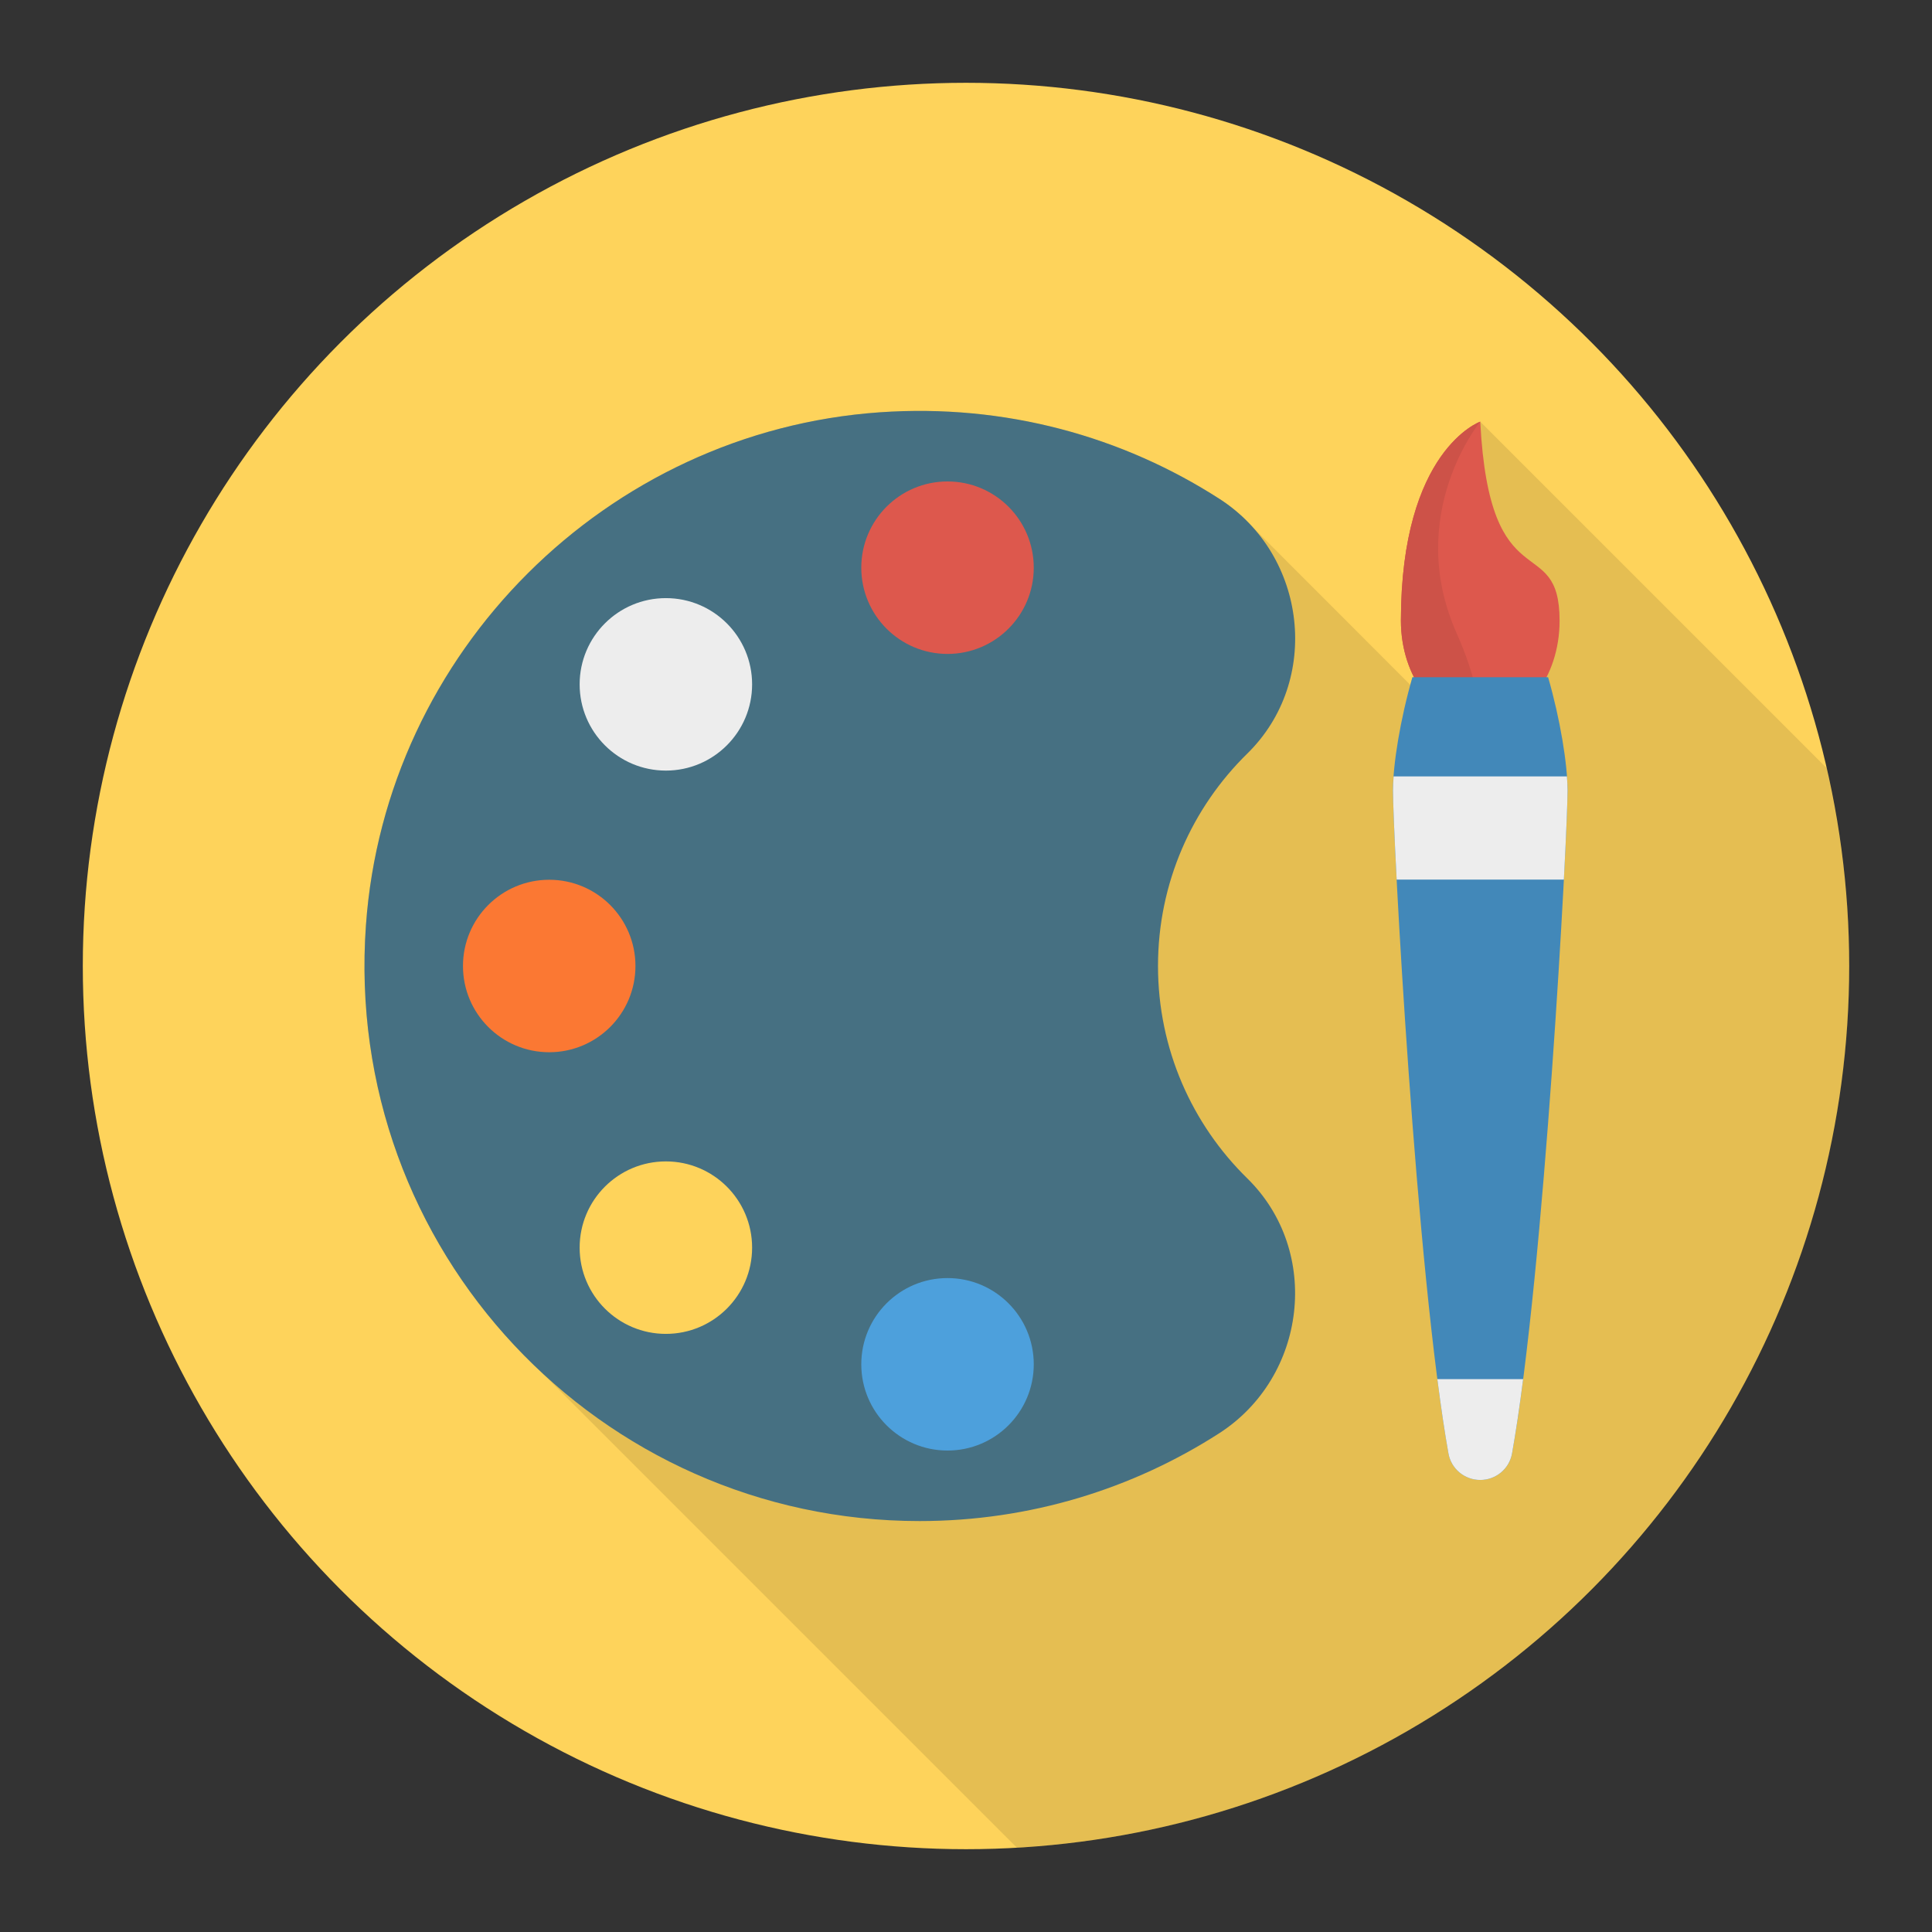 <svg enable-background="new 0 0 140 140" height="512" viewBox="0 0 140 140" width="512" xmlns="http://www.w3.org/2000/svg"><rect x="0" y="0" width="140" height="140" fill="#333333" stroke="none"/><circle cx="70" cy="70" fill="#fed35b" r="64"/><path d="m104.386 33.117c-1.43 2.06-2.87 5.67-2.87 11.87 0 .25.01.5.03.75.01.08.02.16.03.24.01.17.03.34.06.5.01.1.04.2.06.31.02.13.04.26.08.39.03.13.06.25.1.38.03.1.05.2.08.3.05.14.11.28.16.42.03.07.05.15.08.22.07.16.14.31.21.46.02.04.04.08.06.12h-.12c-.05.18-.1.37-.15.55l-11.45-11.46-.65-.65-.17-.17-.01.01c-.47-.45-.99-.84-1.54-1.2-7.01-4.51-15.51-6.91-24.61-6.28-19.81 1.37-35.84 17.36-37.25 37.17-.92 12.84 4.2 24.521 12.81 32.48l34.36 34.36c33.63-1.911 60.314-29.779 60.314-63.887 0-4.934-.577-9.73-1.634-14.343l-25.1-25.1s-1.44.51-2.88 2.56z" opacity=".1"/><path d="m83.913 70c0-6.03 2.477-11.479 6.468-15.39 5.388-5.279 4.34-14.368-2.002-18.453-7.011-4.516-15.515-6.912-24.61-6.282-19.809 1.373-35.839 17.365-37.252 37.171-1.681 23.549 16.927 43.176 40.118 43.176 7.992 0 15.439-2.332 21.698-6.352 6.366-4.088 7.449-13.188 2.046-18.484-3.99-3.91-6.466-9.358-6.466-15.388z" fill="#467082"/><circle cx="68.661" cy="41.137" fill="#dd584d" r="6.249"/><circle cx="68.661" cy="98.863" fill="#4da0dc" r="6.249"/><circle cx="48.252" cy="49.591" fill="#ededed" r="6.249"/><circle cx="39.798" cy="70" fill="#fb7833" r="6.249"/><circle cx="48.252" cy="90.409" fill="#fed35b" r="6.249"/><path d="m107.265 30.554s-5.749 2.029-5.749 14.429c0 4.109 2.574 7.44 5.749 7.44 3.175 0 5.749-3.331 5.749-7.44 0-6.582-5.074-1.208-5.749-14.429z" fill="#dd584d"/><path d="m107.265 30.554s-5.749 2.029-5.749 14.429c0 4.055 2.508 7.346 5.625 7.432.106-1.425-.245-3.501-1.586-6.524-3.817-8.604 1.71-15.337 1.71-15.337z" fill="#cd5248"/><path d="m112.181 49.073h-9.832c-.879 3.044-1.409 6.307-1.409 8.205 0 3.381 1.679 34.922 4.021 48.047.199 1.114 1.173 1.919 2.304 1.919 1.132 0 2.105-.805 2.304-1.919 2.342-13.125 4.021-44.666 4.021-48.047-0-1.898-.53-5.161-1.409-8.205z" fill="#4288b9"/><g fill="#ededed"><path d="m104.155 99.936c.258 2.003.527 3.827.805 5.388.199 1.114 1.173 1.919 2.304 1.919 1.132 0 2.105-.805 2.304-1.919.278-1.561.547-3.384.805-5.388z"/><path d="m113.324 63.74c.173-3.309.266-5.666.266-6.463 0-.302-.018-.649-.044-1.015h-12.561c-.026.365-.044.712-.044 1.015 0 .796.093 3.153.266 6.463z"/></g></svg>